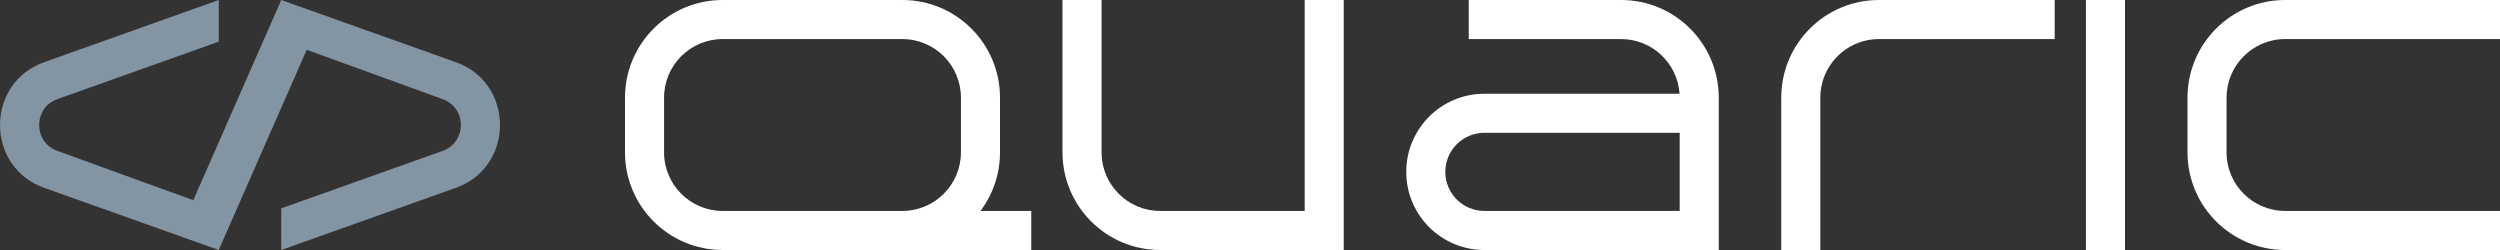 <svg width="1280" height="128" viewBox="0 0 1280 128" fill="none" xmlns="http://www.w3.org/2000/svg">
<rect x="0" y="0" width="1280" height="128" fill="#333333" stroke="none"/>
<path fill-rule="evenodd" clip-rule="evenodd" d="M528 128V108H502.004C508.281 99.643 512 89.256 512 78V50C512 22.386 489.614 0 462 0H370C342.386 0 320 22.386 320 50V78C320 105.614 342.386 128 370 128L528 128ZM370 20C353.431 20 340 33.431 340 50V78C340 94.569 353.431 108 370 108L462.037 108C478.589 107.98 492 94.556 492 78V50C492 33.431 478.569 20 462 20H370Z" fill="white"/>
<path d="M564 0V78C564 94.569 577.431 108 594 108H668V0H688V128H594C566.386 128 544 105.614 544 78V0H564Z" fill="white"/>
<path fill-rule="evenodd" clip-rule="evenodd" d="M830 0H752V20H830C845.896 20 858.905 32.364 859.934 48H760C737.909 48 720 65.909 720 88C720 110.091 737.909 128 760 128H880V50C880 22.386 857.614 0 830 0ZM760 68H860V108H760C748.954 108 740 99.046 740 88C740 76.954 748.954 68 760 68Z" fill="white"/>
<path d="M912 50C912 22.386 934.386 0 962 0H1052V20H962C945.431 20 932 33.431 932 50V128H912V50Z" fill="white"/>
<path d="M1088 128V0H1068V128H1088Z" fill="white"/>
<path d="M1140 50C1140 33.431 1153.43 20 1170 20H1280V0H1170C1142.39 0 1120 22.386 1120 50V78C1120 105.614 1142.39 128 1170 128H1280V108H1170C1153.43 108 1140 94.569 1140 78V50Z" fill="white"/>
<path d="M144 0L232.627 31.565C263.791 41.909 263.791 86.091 232.627 96.435L144 128V106.675L226.322 77.356C239.155 73.097 239.155 54.904 226.322 50.645L157.036 25.498L112 128L23.373 96.435C-7.791 86.091 -7.791 41.909 23.373 31.565L112 0V21.325L29.678 50.645C16.845 54.904 16.845 73.097 29.678 77.356L98.965 102.502L144 0Z" fill="#8394A3"/>
</svg>
